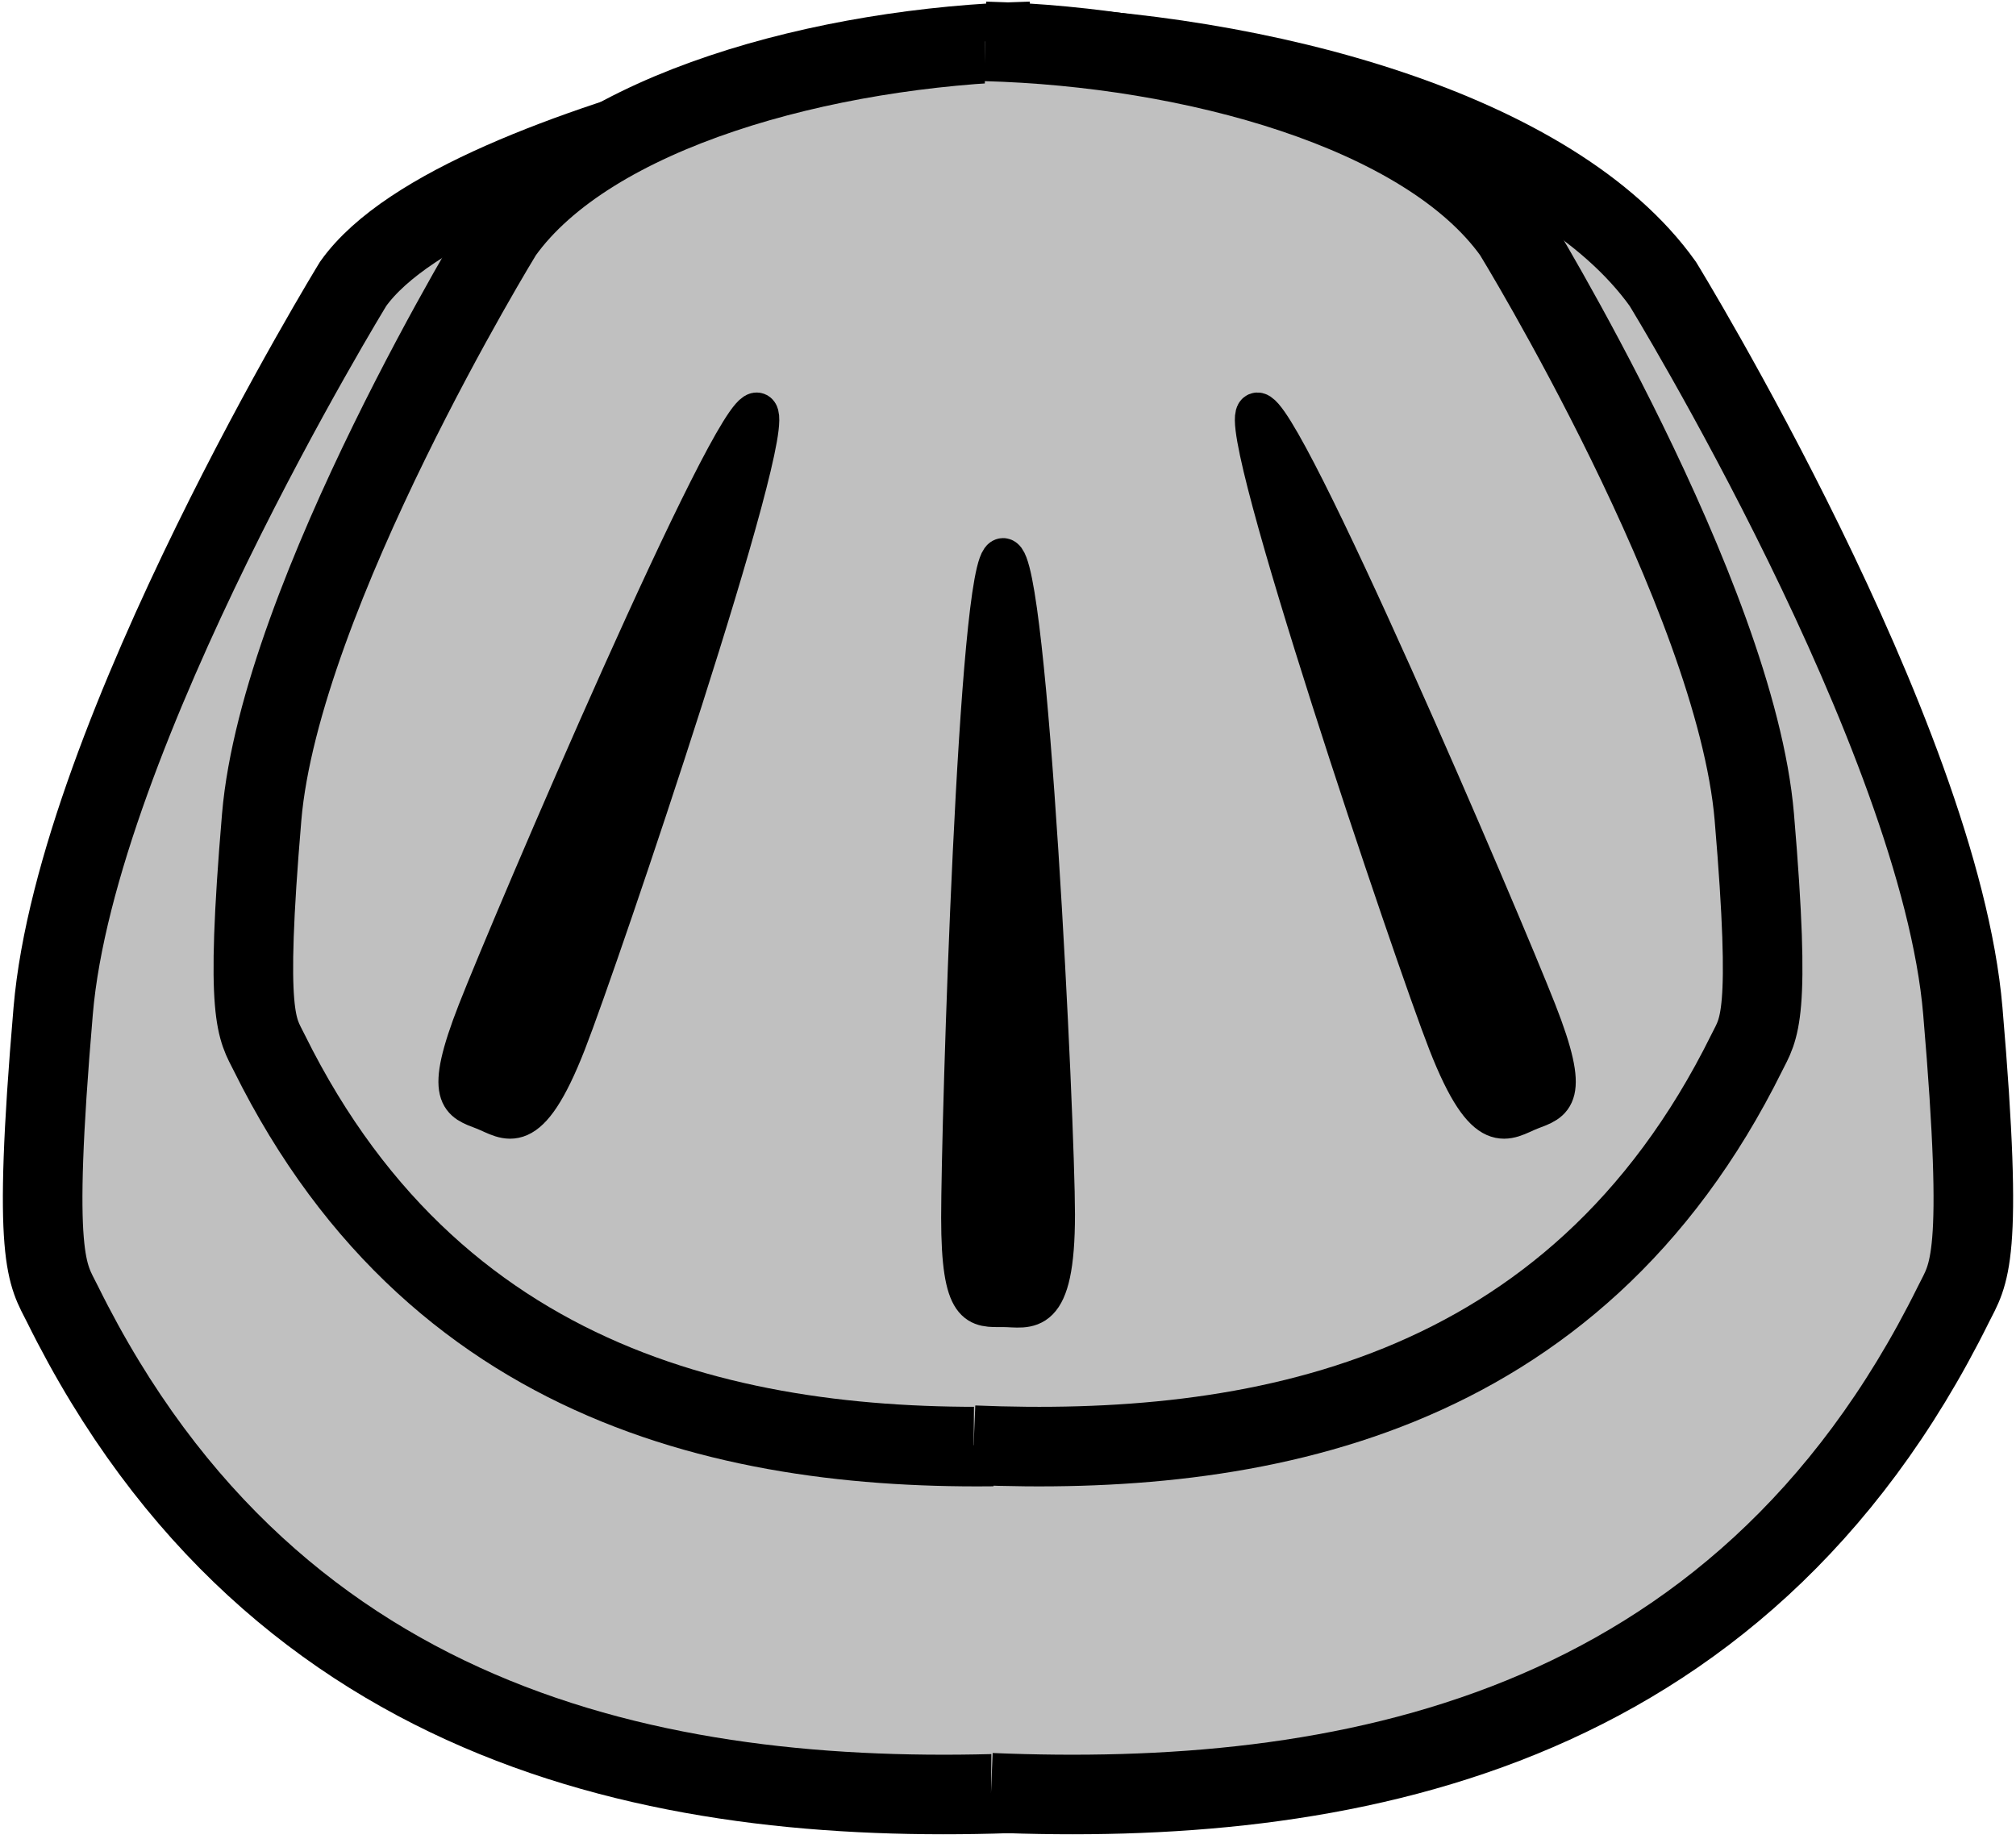<svg width="152" height="139" viewBox="0 0 152 139" fill="none" xmlns="http://www.w3.org/2000/svg">
<path d="M77.28 135.2C51.15 136.28 20.97 131.23 4.71 98.35C3.57 96.05 2.39 95.21 4.01 76.23C5.78 55.41 26.63 21.4 26.63 21.4C34.85 9.88 76.2 3.39 76.2 3.39" fill="#C0C0C0"/>
<path d="M77.28 135.2C51.15 136.28 20.97 131.23 4.71 98.35C3.57 96.05 2.39 95.21 4.01 76.23C5.78 55.41 26.63 21.4 26.63 21.4C34.85 9.88 76.2 3.39 76.2 3.39" stroke="black" stroke-width="6" stroke-miterlimit="10"/>
<path d="M78.59 108.99C57.6 109.86 33.36 105.8 20.3 79.39C19.39 77.55 18.44 76.87 19.73 61.62C21.15 44.9 37.9 17.59 37.9 17.59C44.5 8.34 62.16 3.53 77.72 3.12" fill="#C0C0C0"/>
<path d="M78.59 108.99C57.6 109.86 33.36 105.8 20.3 79.39C19.39 77.55 18.44 76.87 19.73 61.62C21.15 44.9 37.9 17.59 37.9 17.59C44.5 8.34 62.16 3.53 77.72 3.12" stroke="black" stroke-width="6" stroke-miterlimit="10"/>
<path d="M74.72 135.2C100.85 136.28 131.03 131.23 147.29 98.35C148.43 96.05 149.61 95.21 147.99 76.23C146.22 55.41 125.37 21.41 125.37 21.41C117.15 9.89 95.17 3.9 75.8 3.4" fill="#C0C0C0"/>
<path d="M74.72 135.2C100.85 136.28 131.03 131.23 147.29 98.35C148.43 96.05 149.61 95.21 147.99 76.23C146.22 55.41 125.37 21.41 125.37 21.41C117.15 9.89 95.17 3.9 75.8 3.4" stroke="black" stroke-width="6" stroke-miterlimit="10"/>
<path d="M73.41 108.99C94.4 109.86 118.64 105.8 131.7 79.39C132.61 77.55 133.56 76.87 132.27 61.62C130.85 44.9 114.1 17.59 114.1 17.59C107.5 8.34 89.84 3.53 74.28 3.12" fill="#C0C0C0"/>
<path d="M73.41 108.99C94.4 109.86 118.64 105.8 131.7 79.39C132.61 77.55 133.56 76.87 132.27 61.62C130.85 44.9 114.1 17.59 114.1 17.59C107.5 8.34 89.84 3.53 74.28 3.12" stroke="black" stroke-width="6" stroke-miterlimit="10"/>
<path d="M72.46 91.83C72.46 84.78 73.74 42.08 75.63 42.08C77.52 42.08 79.55 84.65 79.55 91.58C79.55 99.57 77.52 98.58 75.63 98.58C73.74 98.58 72.46 98.88 72.46 91.83Z" fill="black" stroke="black" stroke-width="3" stroke-miterlimit="10"/>
<path d="M36 76.28C38.57 69.71 55.34 30.43 57.1 31.11C58.86 31.8 45.22 72.17 42.69 78.63C39.78 86.07 38.25 84.41 36.49 83.72C34.73 83.04 33.43 82.85 36 76.28Z" fill="black" stroke="black" stroke-width="3" stroke-miterlimit="10"/>
<path d="M115.86 76.28C113.29 69.71 96.52 30.43 94.76 31.11C93 31.8 106.64 72.17 109.17 78.63C112.08 86.07 113.61 84.41 115.37 83.72C117.13 83.04 118.44 82.85 115.86 76.28Z" fill="black" stroke="black" stroke-width="3" stroke-miterlimit="10"/>
</svg>
